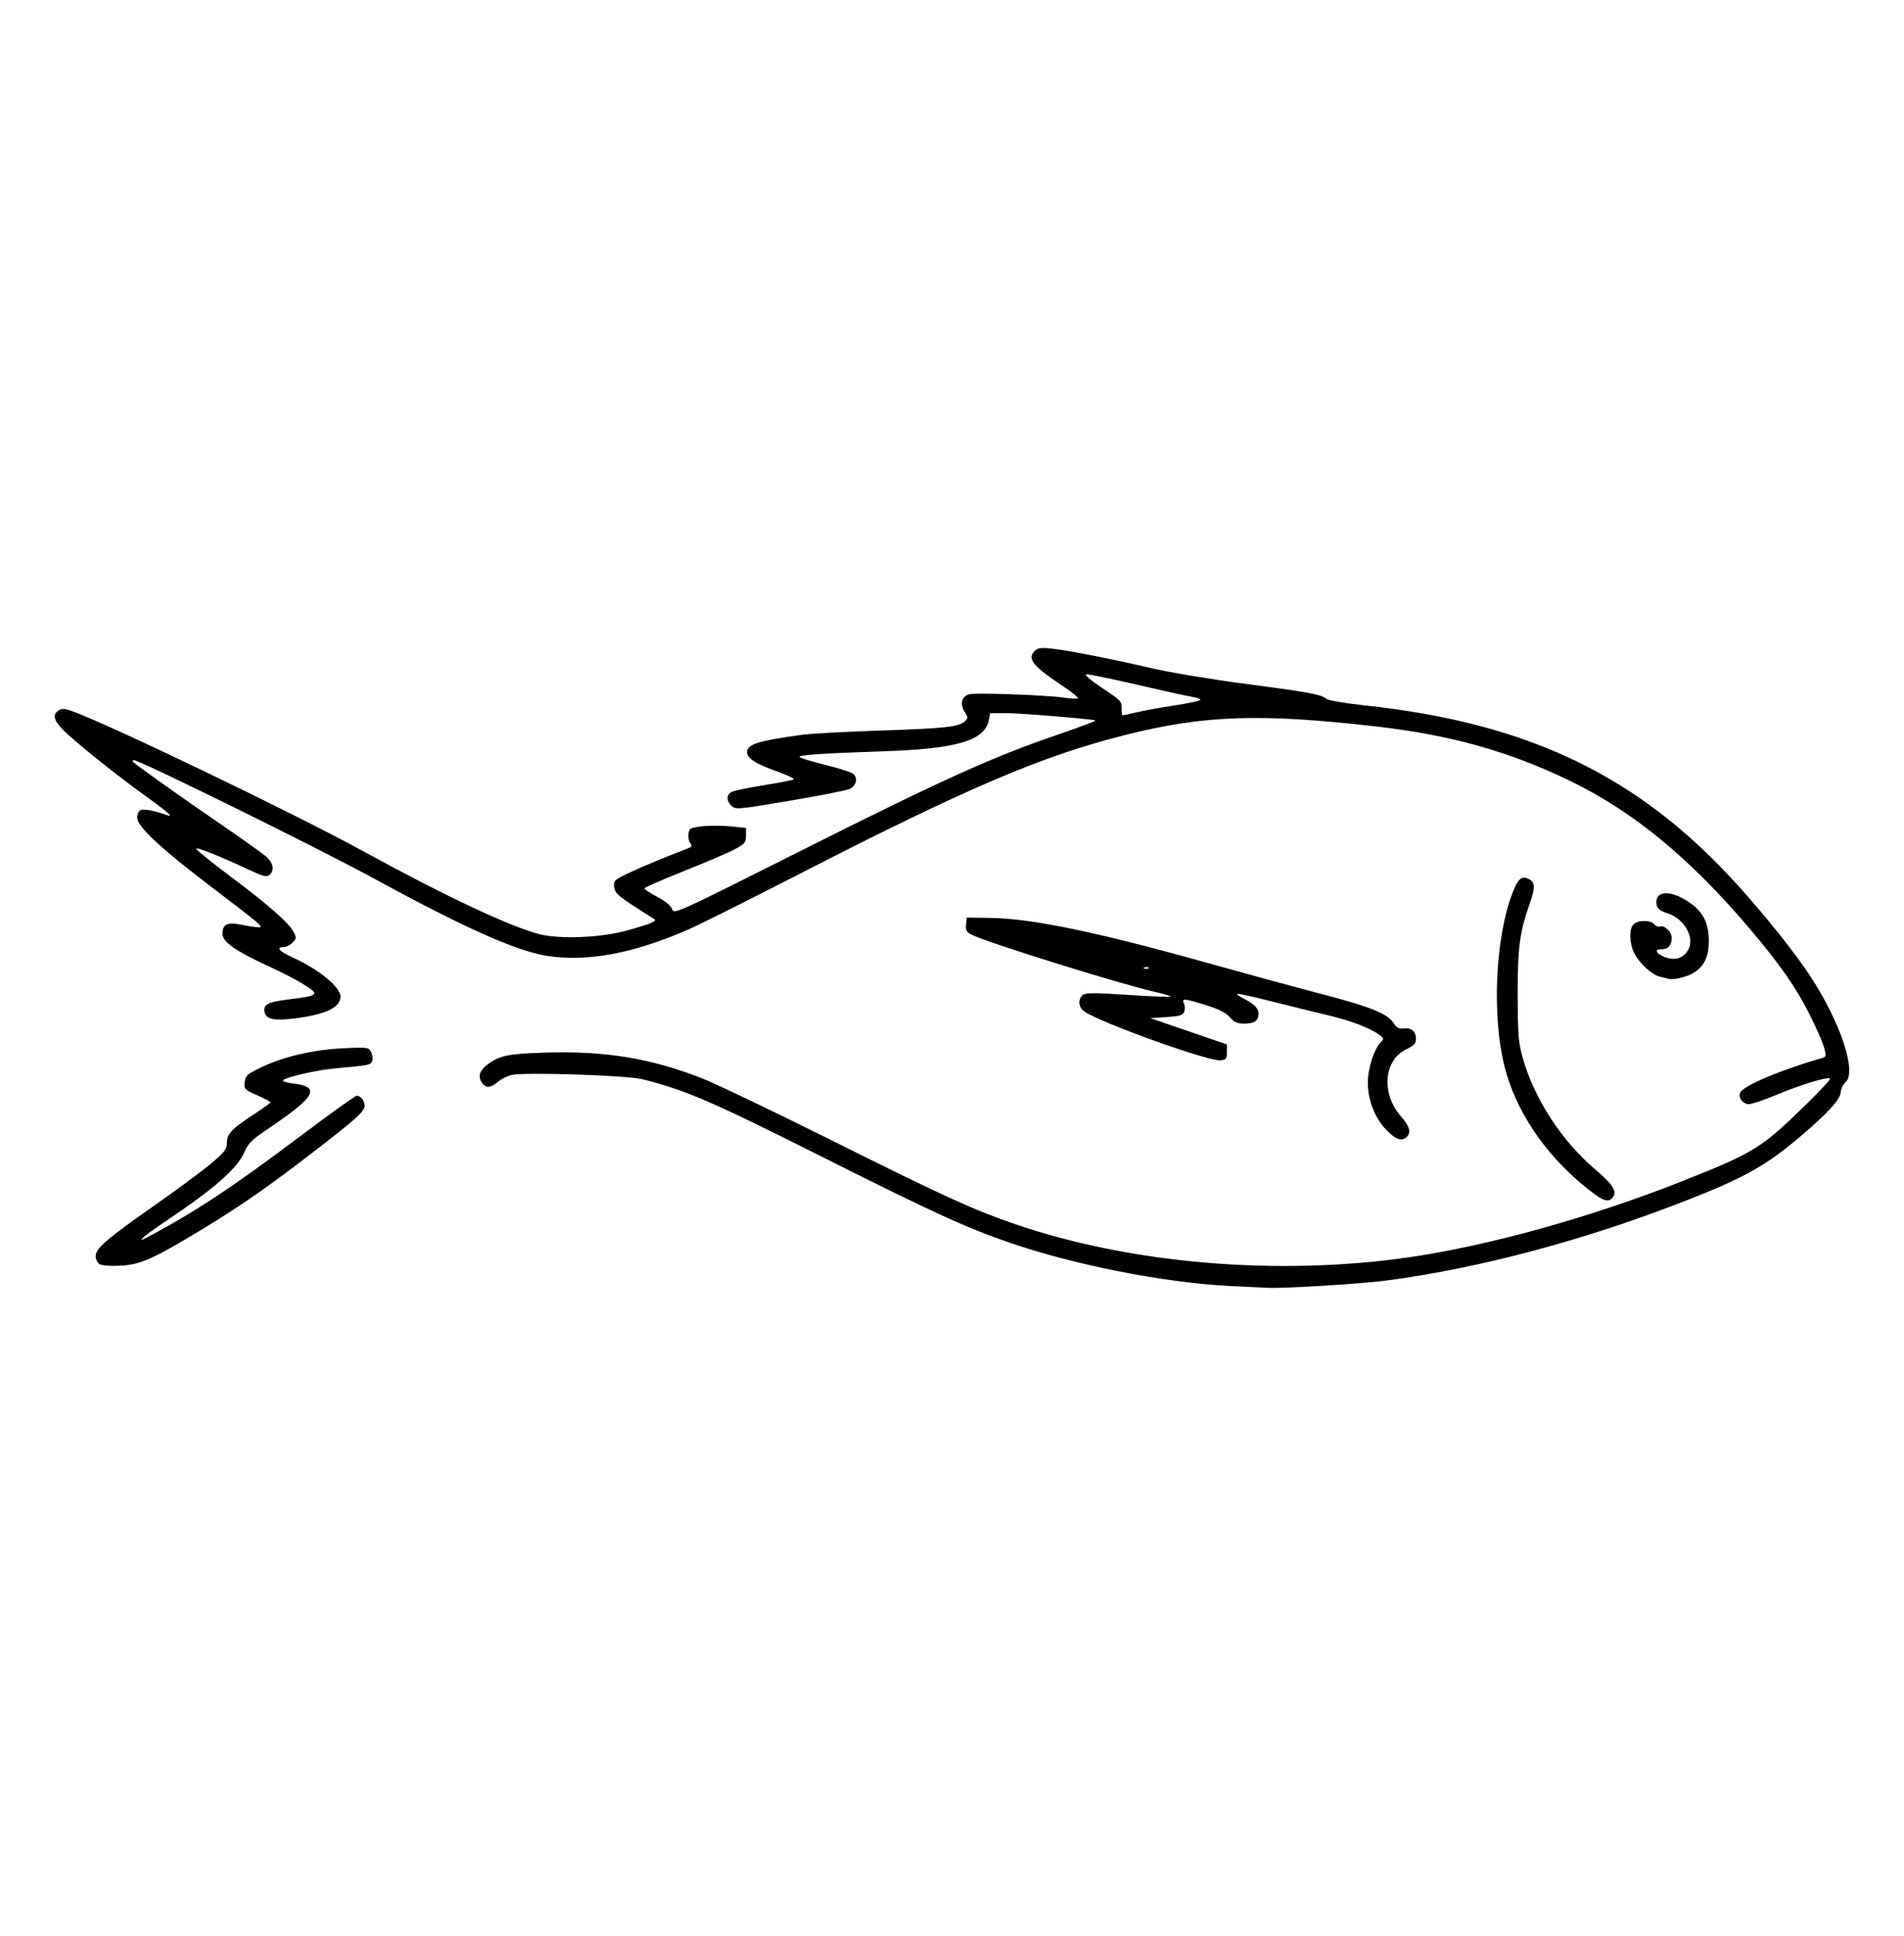 <?xml version="1.0" encoding="UTF-8" standalone="no"?>
<svg
   xmlns:dc="http://purl.org/dc/elements/1.1/"
   xmlns:cc="http://creativecommons.org/ns#"
   xmlns:rdf="http://www.w3.org/1999/02/22-rdf-syntax-ns#"
   xmlns:svg="http://www.w3.org/2000/svg"
   xmlns="http://www.w3.org/2000/svg"
   version="1.1"
   id="svg2"
   viewBox="0 0 1035.54 1052.482">
  <defs
     id="defs4" />
  <g
     id="layer1"
    >
    <path
       id="path4286"
       d="M 566.959 352.299 C 564.875 352.346 563.827 352.805 562.83 353.803 C 558.429 358.204 561.495 361.958 579.088 373.699 C 583.553 376.679 586.763 379.376 586.221 379.691 C 585.679 380.007 582.293 379.825 578.697 379.287 C 569.27 377.877 530.933 376.492 527.205 377.428 C 523.073 378.465 521.929 382.848 524.689 387.061 C 526.56 389.916 526.581 390.392 524.906 392.066 C 521.809 395.163 514.124 396.013 478.836 397.166 C 460.201 397.775 440.943 398.826 436.039 399.502 C 411.936 402.827 406.318 404.63 406.318 409.041 C 406.318 412.261 411.327 415.422 422.85 419.477 C 428.345 421.41 432.296 423.33 431.629 423.742 C 430.962 424.154 423.603 425.584 415.275 426.92 C 406.948 428.256 399.119 429.892 397.877 430.557 C 394.965 432.115 394.994 435.502 397.941 438.17 C 400.169 440.186 401.458 440.07 429.742 435.291 C 445.955 432.552 460.559 429.677 462.193 428.904 C 465.608 427.289 466.644 423.224 464.252 420.832 C 463.353 419.933 456.37 417.673 448.734 415.811 C 441.099 413.948 434.852 411.995 434.852 411.469 C 434.852 410.416 448.274 409.524 480.025 408.467 C 520.635 407.115 535.575 402.697 537.84 391.371 L 538.574 387.695 L 547.119 387.695 C 554.684 387.695 592.975 390.821 595.857 391.674 C 596.469 391.855 587.124 395.361 575.09 399.467 C 540.297 411.337 512.761 423.769 437.254 461.697 C 367.306 496.833 366.534 497.185 365.574 494.307 C 364.95 492.433 362.083 490.053 357.523 487.623 C 353.63 485.548 350.445 483.464 350.445 482.992 C 350.445 482.52 360.208 478.247 372.141 473.496 C 384.073 468.745 396.512 463.409 399.781 461.639 C 405.167 458.722 405.725 458.029 405.725 454.264 L 405.725 450.107 L 397.154 449.254 C 392.441 448.784 385.486 448.784 381.699 449.254 C 375.279 450.051 374.789 450.333 374.432 453.449 C 374.221 455.287 374.681 457.552 375.453 458.482 C 376.583 459.844 376.31 460.385 374.053 461.258 C 360.306 466.573 350.805 470.518 342.955 474.166 C 334.098 478.283 333.699 478.64 334.039 482.125 C 334.34 485.209 335.793 486.693 343.42 491.717 C 348.383 494.986 353.453 498.246 354.686 498.961 C 356.85 500.217 356.84 500.307 354.418 501.604 C 353.038 502.342 346.631 504.359 340.18 506.086 C 326.171 509.836 304.3 510.672 293.387 507.875 C 277.433 503.786 241.854 487.049 197.875 462.947 C 160.087 442.238 58.627 393.467 38.625 386.396 C 35.336 385.234 33.564 385.147 32.086 386.078 C 28.546 388.307 29.055 391.335 33.809 396.303 C 39.628 402.385 63.594 421.648 79.229 432.811 C 91.279 441.414 95.027 444.809 90.586 443.098 C 85.066 440.97 78.414 439.669 76.605 440.363 C 75.396 440.828 74.639 442.457 74.639 444.598 C 74.639 449.332 87.397 461.235 114.832 482.098 C 142.461 503.107 143.628 504.102 140.689 504.156 C 139.421 504.18 135.316 503.566 131.566 502.791 C 123.645 501.155 121.002 502.384 121.002 507.709 C 121.002 512.051 128.029 516.998 145.816 525.178 C 160.104 531.749 170.934 538.084 170.934 539.869 C 170.934 541.304 168.241 541.97 156.805 543.371 C 145.996 544.695 143.282 546.049 143.83 549.836 C 144.42 553.918 148.41 554.998 158.689 553.857 C 176.325 551.901 185.199 547.873 185.199 541.826 C 185.199 536.704 173.413 527.002 159.564 520.723 C 151.928 517.26 149.789 514.898 154.289 514.898 C 155.597 514.898 157.746 513.819 159.064 512.5 C 161.262 510.302 161.319 509.823 159.729 506.748 C 157.122 501.708 146.088 491.998 125.365 476.508 C 115.12 468.849 106.736 462.07 106.736 461.443 C 106.736 460.296 118.532 464.998 135.533 472.922 C 143.137 476.466 145.026 476.943 146.529 475.695 C 149.308 473.389 148.699 469.306 145.076 465.963 C 143.278 464.303 131.375 455.813 118.625 447.098 C 100.208 434.508 75.425 416.926 72.361 414.277 C 72.089 414.042 72.164 413.551 72.529 413.186 C 73.635 412.08 173.841 461.448 204.588 478.246 C 251.811 504.045 280.599 516.917 297.033 519.584 C 319.092 523.163 344.507 518.453 374.684 505.191 C 380.641 502.573 407.181 489.31 433.662 475.719 C 525.779 428.439 566.559 411.014 611.719 399.641 C 654.728 388.809 685.068 387.742 747.682 394.859 C 788.976 399.553 820.395 408.331 853.908 424.529 C 888.136 441.074 918.798 466.256 951.344 504.557 C 968.118 524.297 977.172 537.302 984.617 552.346 C 991.886 567.033 994.257 574.24 992.031 574.879 C 968.495 581.639 947.865 590.326 946.422 594.086 C 945.397 596.758 947.492 599.813 950.674 600.285 C 952.107 600.498 959.068 598.228 966.143 595.242 C 979.308 589.685 994.134 585.181 995.328 586.375 C 995.695 586.742 990.24 592.678 983.205 599.564 C 957.877 624.356 954.519 626.45 915.006 642.123 C 865.57 661.732 809.477 677.336 765.936 683.594 C 694.794 693.818 614.676 687.03 551.941 665.461 C 529.041 657.588 514.426 650.909 451.729 619.668 C 420.446 604.081 389.006 589.041 381.861 586.246 C 353.951 575.328 329.347 571.287 296.676 572.256 C 276.575 572.852 271.746 573.828 265.301 578.607 C 260.833 581.921 259.76 585.222 262.076 588.529 C 264.335 591.754 266.714 591.627 270.955 588.059 C 272.867 586.45 276.288 584.785 278.559 584.359 C 286.666 582.838 340.985 584.642 349.256 586.707 C 372.603 592.535 386.968 598.72 446.145 628.436 C 507.278 659.134 525.173 667.333 548.92 675.527 C 584.067 687.655 632.62 697.236 668.453 699.115 C 677.607 699.595 687.236 700.062 689.852 700.154 C 699.543 700.495 740.235 697.979 753.793 696.201 C 804.73 689.523 862.403 674.126 917.551 652.482 C 948.936 640.165 960.356 633.769 978.734 618.221 C 993.846 605.436 1000.936 597.71 1001.143 593.799 C 1001.242 591.923 1002.376 589.511 1003.666 588.439 C 1010.068 583.119 1001.217 556.243 984.732 530.947 C 976.592 518.456 960.774 498.604 945.365 481.537 C 891.573 421.958 831.88 393.152 742.16 383.477 C 731.052 382.279 722.389 380.778 721.336 379.871 C 718.625 377.536 711.386 376.211 676.521 371.662 C 659.007 369.377 636.385 365.597 626.25 363.262 C 602.847 357.87 581.334 353.653 572.043 352.635 C 569.834 352.393 568.21 352.271 566.959 352.299 z M 590.643 366.586 C 591.655 366.381 603.96 368.888 617.986 372.154 C 632.013 375.421 645.796 378.454 648.615 378.896 C 651.435 379.339 653.306 380.11 652.775 380.609 C 652.244 381.108 645.925 382.416 638.732 383.518 C 631.54 384.619 622.447 386.27 618.523 387.186 C 614.6 388.101 611.044 388.857 610.621 388.867 C 610.198 388.877 609.929 387.145 610.025 385.02 C 610.189 381.413 609.489 380.685 599.502 374.059 C 593.361 369.984 589.587 366.799 590.643 366.586 z M 828.713 477.197 C 826.36 477.311 824.719 479.858 822.344 486.178 C 813.214 510.468 811.386 552.561 818.275 579.824 C 824.212 603.317 839.382 626.288 860.646 643.986 C 871.374 652.915 874.429 654.225 877.078 651.033 C 879.707 647.866 877.333 644.023 867.711 635.869 C 849.354 620.313 834.22 597.02 828.121 574.934 C 825.819 566.596 825.488 562.417 825.438 541.053 C 825.378 515.451 826.496 506.853 831.867 491.57 C 835.099 482.375 834.993 479.502 831.357 477.846 C 830.362 477.392 829.497 477.159 828.713 477.197 z M 906.076 485.602 C 902.874 485.629 900.867 487.272 900.867 490.527 C 900.867 493.556 902.485 495.179 906.811 496.482 C 915.533 499.112 921.643 509.131 918.51 515.668 C 916.111 520.674 911.706 522.413 906.129 520.555 C 900.887 518.809 899.287 516.088 903.502 516.088 C 907.233 516.088 909.189 513.984 909.189 509.973 C 909.189 506.516 905.278 502.761 902.705 503.748 C 901.904 504.055 900.561 503.481 899.723 502.471 C 897.744 500.086 890.865 500.106 888.469 502.502 C 885.895 505.076 886.11 512.844 888.908 518.328 C 891.736 523.871 898.597 530.072 902.969 531.035 C 904.755 531.429 906.752 531.928 907.406 532.145 C 909.634 532.883 916.907 531.28 920.479 529.264 C 926.708 525.748 929.401 520.358 929.379 511.453 C 929.354 501.613 926.241 495.6 918.465 490.379 C 913.677 487.164 909.279 485.575 906.076 485.602 z M 525.795 498.85 L 525.428 502.646 C 525.123 505.793 525.632 506.733 528.4 508.143 C 536.695 512.365 609.582 535.09 628.414 539.324 C 633.201 540.401 636.875 541.524 636.578 541.82 C 636.281 542.117 625.856 541.695 613.412 540.883 C 594.802 539.667 590.452 539.683 588.902 540.969 C 586.05 543.336 586.584 547.845 589.98 550.07 C 599.702 556.44 657.337 577.076 663.697 576.465 C 666.915 576.155 667.264 575.715 667.264 571.961 L 667.264 567.801 L 646.461 560.668 L 625.656 553.535 L 634.457 552.941 C 641.878 552.44 643.395 551.973 644.117 549.969 C 644.588 548.661 644.485 546.654 643.891 545.51 C 642.396 542.634 644.326 542.795 656.121 546.521 C 663.013 548.699 666.798 550.63 668.93 553.059 C 671.34 555.805 672.942 556.508 676.803 556.508 C 682.214 556.508 684.502 554.9 684.502 551.104 C 684.502 548.209 682.126 545.809 676.367 542.891 C 674.181 541.783 672.633 540.636 672.928 540.342 C 673.222 540.048 681.697 541.892 691.762 544.439 C 701.826 546.987 715.802 550.433 722.816 552.096 C 735.16 555.022 745.587 559.06 750.467 562.803 C 752.741 564.547 752.749 564.702 750.699 566.967 C 747.093 570.952 743.943 581.026 743.943 588.574 C 743.943 598.114 747.694 607.724 753.973 614.277 C 759.022 619.547 762.465 620.726 765.104 618.088 C 767.591 615.6 766.665 612.306 761.984 606.988 C 751.137 594.665 752.483 576.479 764.682 570.553 C 769.107 568.403 770.098 567.34 770.098 564.738 C 770.098 560.692 767.599 558.607 763.334 559.096 C 760.762 559.391 759.524 558.736 757.955 556.252 C 754.686 551.074 745.717 547.449 718.738 540.398 C 704.812 536.759 677.103 529.215 657.16 523.633 C 596.131 506.551 561.312 499.344 538.277 499.023 L 525.795 498.85 z M 623.773 525.744 C 624.186 525.761 624.543 525.871 624.74 526.068 C 625.135 526.463 624.433 526.745 623.18 526.693 C 621.795 526.636 621.513 526.354 622.461 525.975 C 622.89 525.803 623.36 525.727 623.773 525.744 z M 196.875 569.598 C 194.752 569.544 191.551 569.677 186.559 569.908 C 170.327 570.659 153.601 574.596 141.525 580.508 C 134.251 584.069 133.449 584.819 133.107 588.373 C 132.746 592.14 133.026 592.433 139.943 595.49 C 143.911 597.244 147.149 598.953 147.141 599.289 C 147.132 599.625 143.255 602.424 138.523 605.512 C 126.094 613.621 123.381 616.449 123.381 621.289 C 123.381 624.863 122.358 626.205 114.762 632.604 C 110.021 636.597 96.247 646.785 84.15 655.242 C 58.053 673.489 52.051 678.664 52.051 682.92 C 52.051 684.598 52.989 686.549 54.133 687.258 C 55.332 688.001 60.049 688.365 65.271 688.117 C 76.295 687.595 83.255 684.499 110.303 668.086 C 131.017 655.516 144.902 645.883 169.156 627.25 C 193.546 608.514 198.275 604.287 198.275 601.234 C 198.275 598.33 196.241 595.738 193.959 595.738 C 193.154 595.738 179.487 605.533 163.586 617.504 C 126.451 645.46 105.619 659.204 79.549 672.951 C 73.377 676.206 78.813 671.477 89.289 664.479 C 116.386 646.378 129.038 635.34 132.854 626.471 C 134.965 621.562 136.834 619.711 145.699 613.742 C 171.914 596.093 174.758 590.84 159.105 588.986 C 155.731 588.587 153.421 587.809 153.971 587.26 C 155.616 585.614 172.123 581.778 181.039 580.969 C 201.083 579.149 201.704 579.024 202.447 576.684 C 202.841 575.444 202.541 573.269 201.781 571.85 C 200.951 570.298 200.413 569.687 196.875 569.598 z "
       style="fill:#000000" />
  </g>
</svg>
